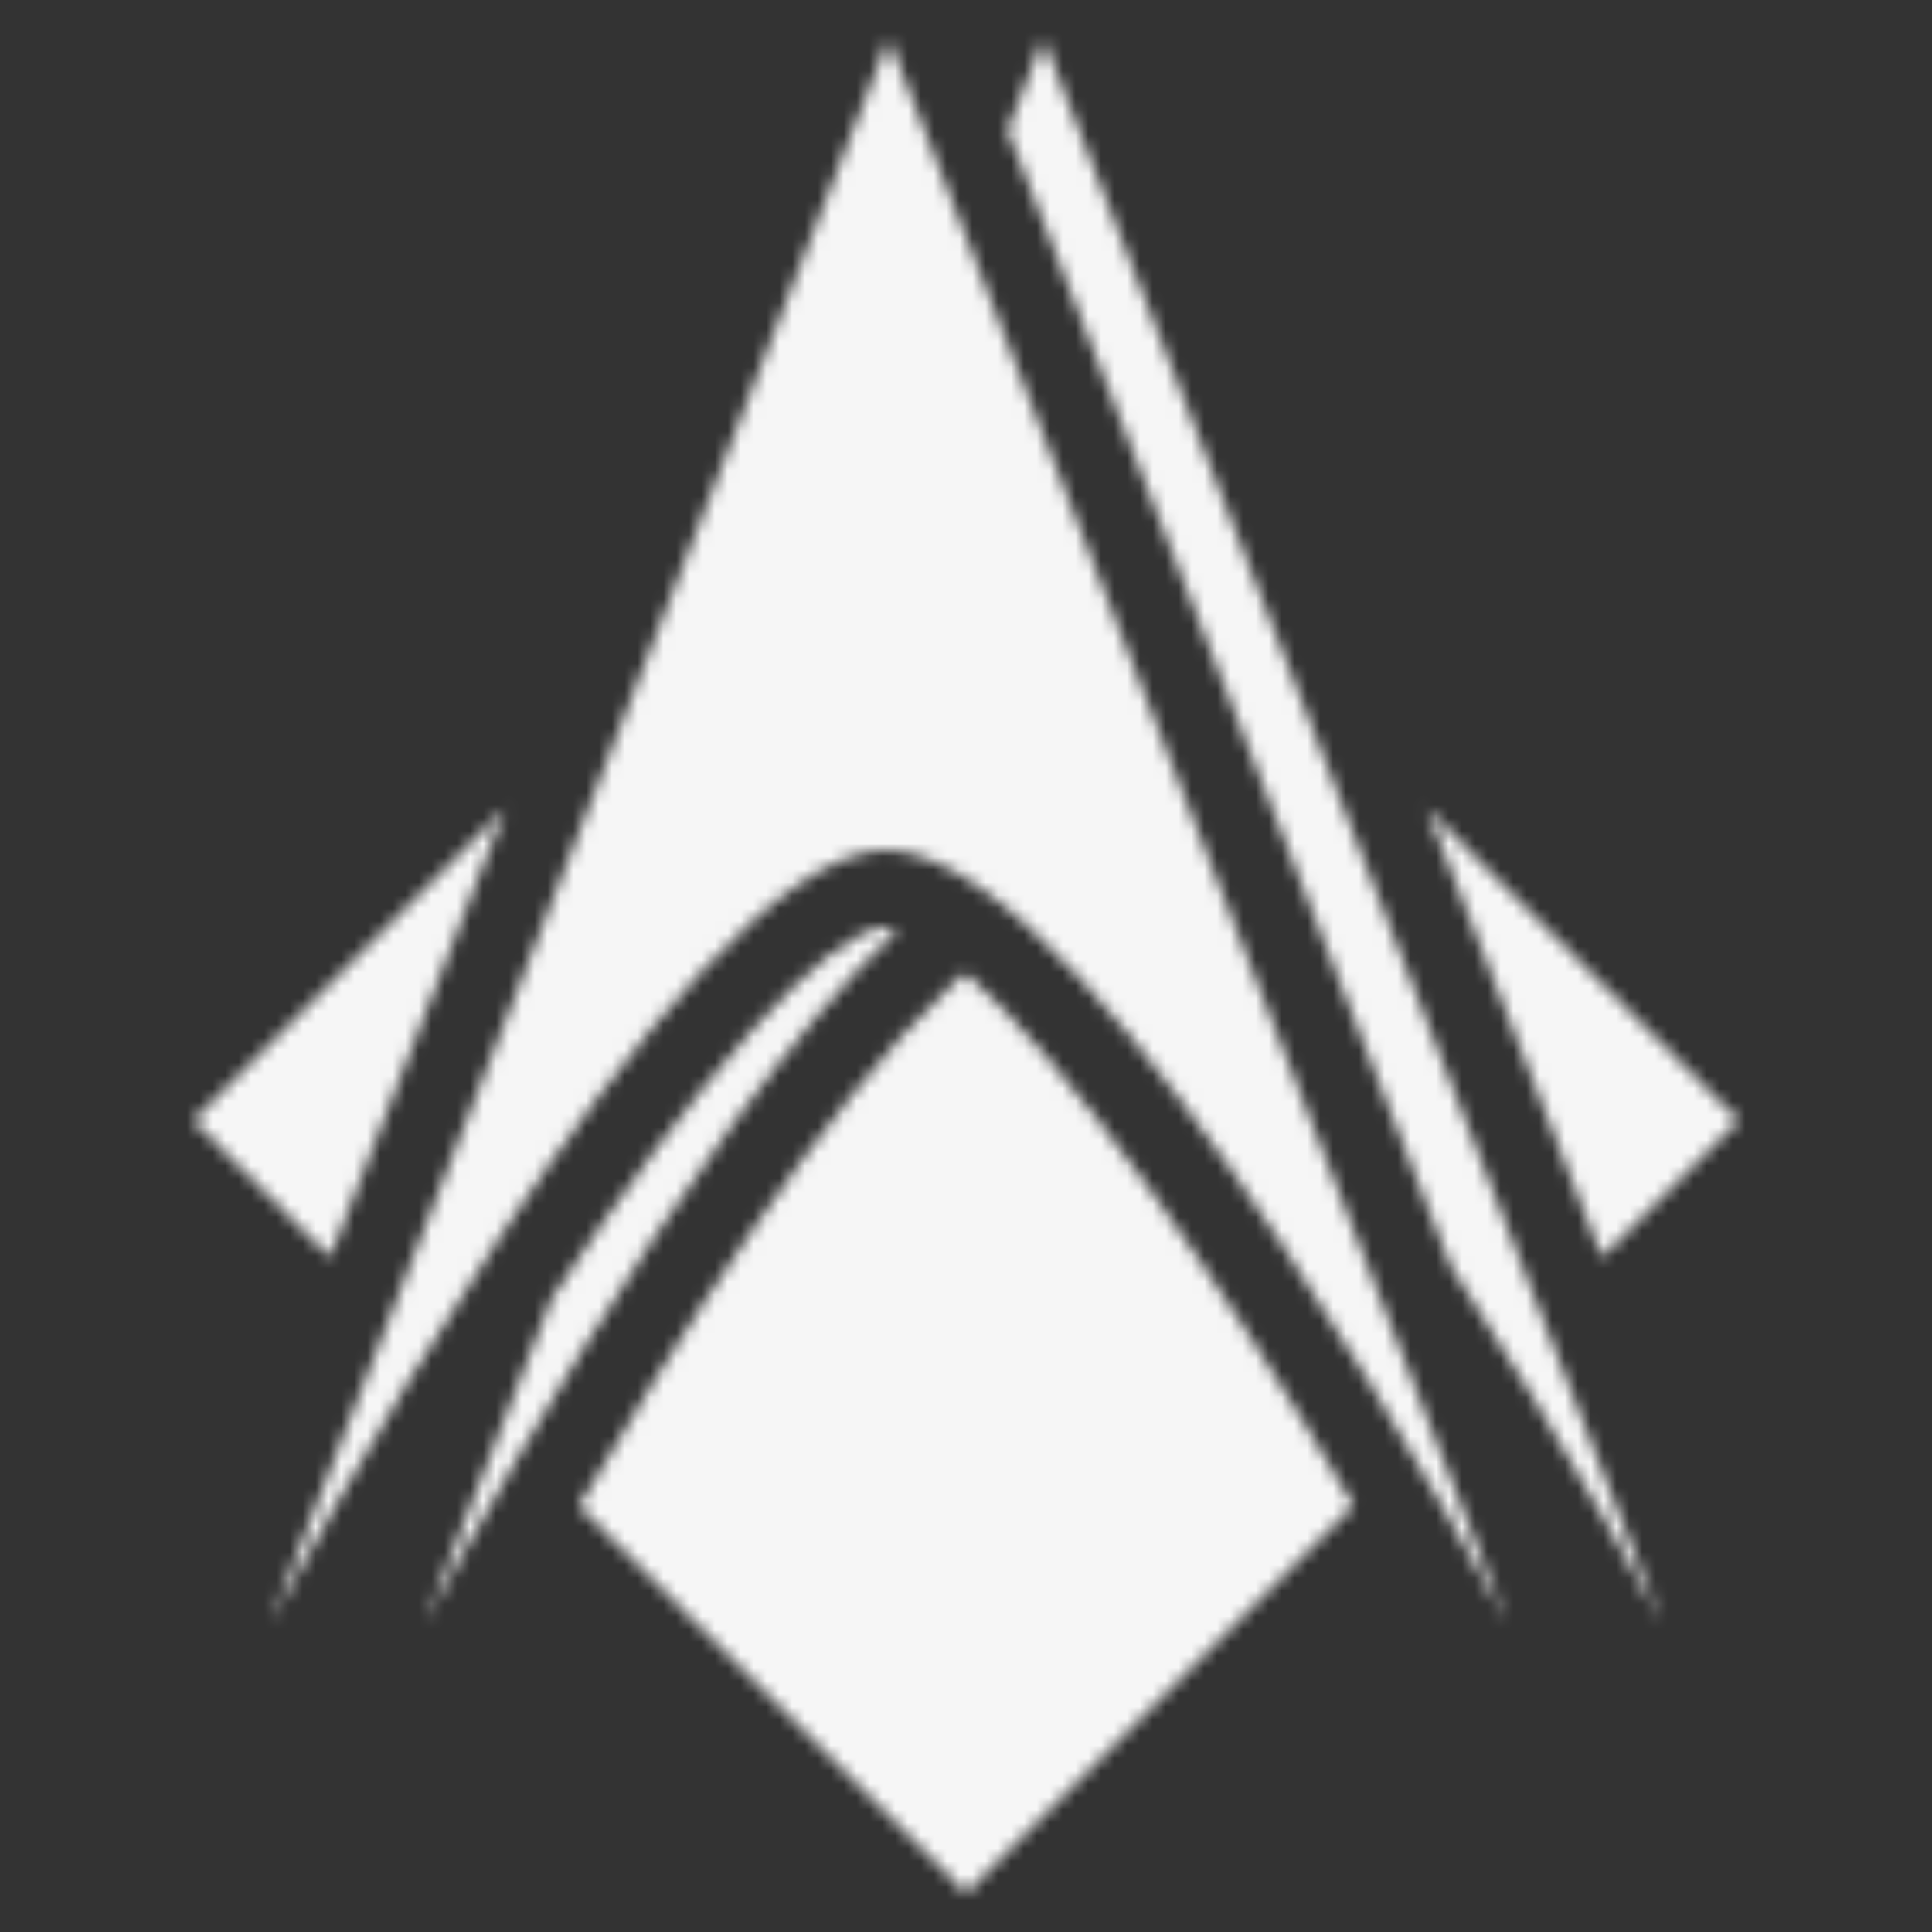 <svg width="150" height="150" viewBox="0 0 150 150" fill="none" xmlns="http://www.w3.org/2000/svg">
<rect x="0" y="0" width="150" height="150" fill="#333333" stroke="none"/>
<mask id="mask0_72_6" style="mask-type:alpha" maskUnits="userSpaceOnUse" x="0" y="0" width="150" height="150">
<path d="M69 3L21 126C21 126 52.642 66 68.824 66C68.959 66 69.088 66.009 69.223 66.018C86.053 67.203 117 126 117 126L69 3ZM81 3L78.217 10.119L112.629 98.291C121.884 112.49 129 126 129 126L81 3ZM39.234 62.766L15 87L25.629 97.629L39.234 62.766ZM110.766 62.766L124.371 97.629L135 87L110.766 62.766ZM68.807 72C64.346 72 53.983 83.891 42.838 100.793L33 126C33 126 53.282 87.564 69.674 72.228C69.383 72.15 69.071 72.018 68.807 72ZM74.947 75.51L73.769 76.606C63.834 85.9 52.114 104.635 44.947 116.947L75 147L105.094 116.906L105.088 116.9C94.816 99.215 82.996 82.533 74.947 75.51Z" fill="black"/>
</mask>
<g mask="url(#mask0_72_6)">
<rect x="-63" y="-67" width="242" height="225" fill="#F6F6F6"/>
</g>
</svg>
